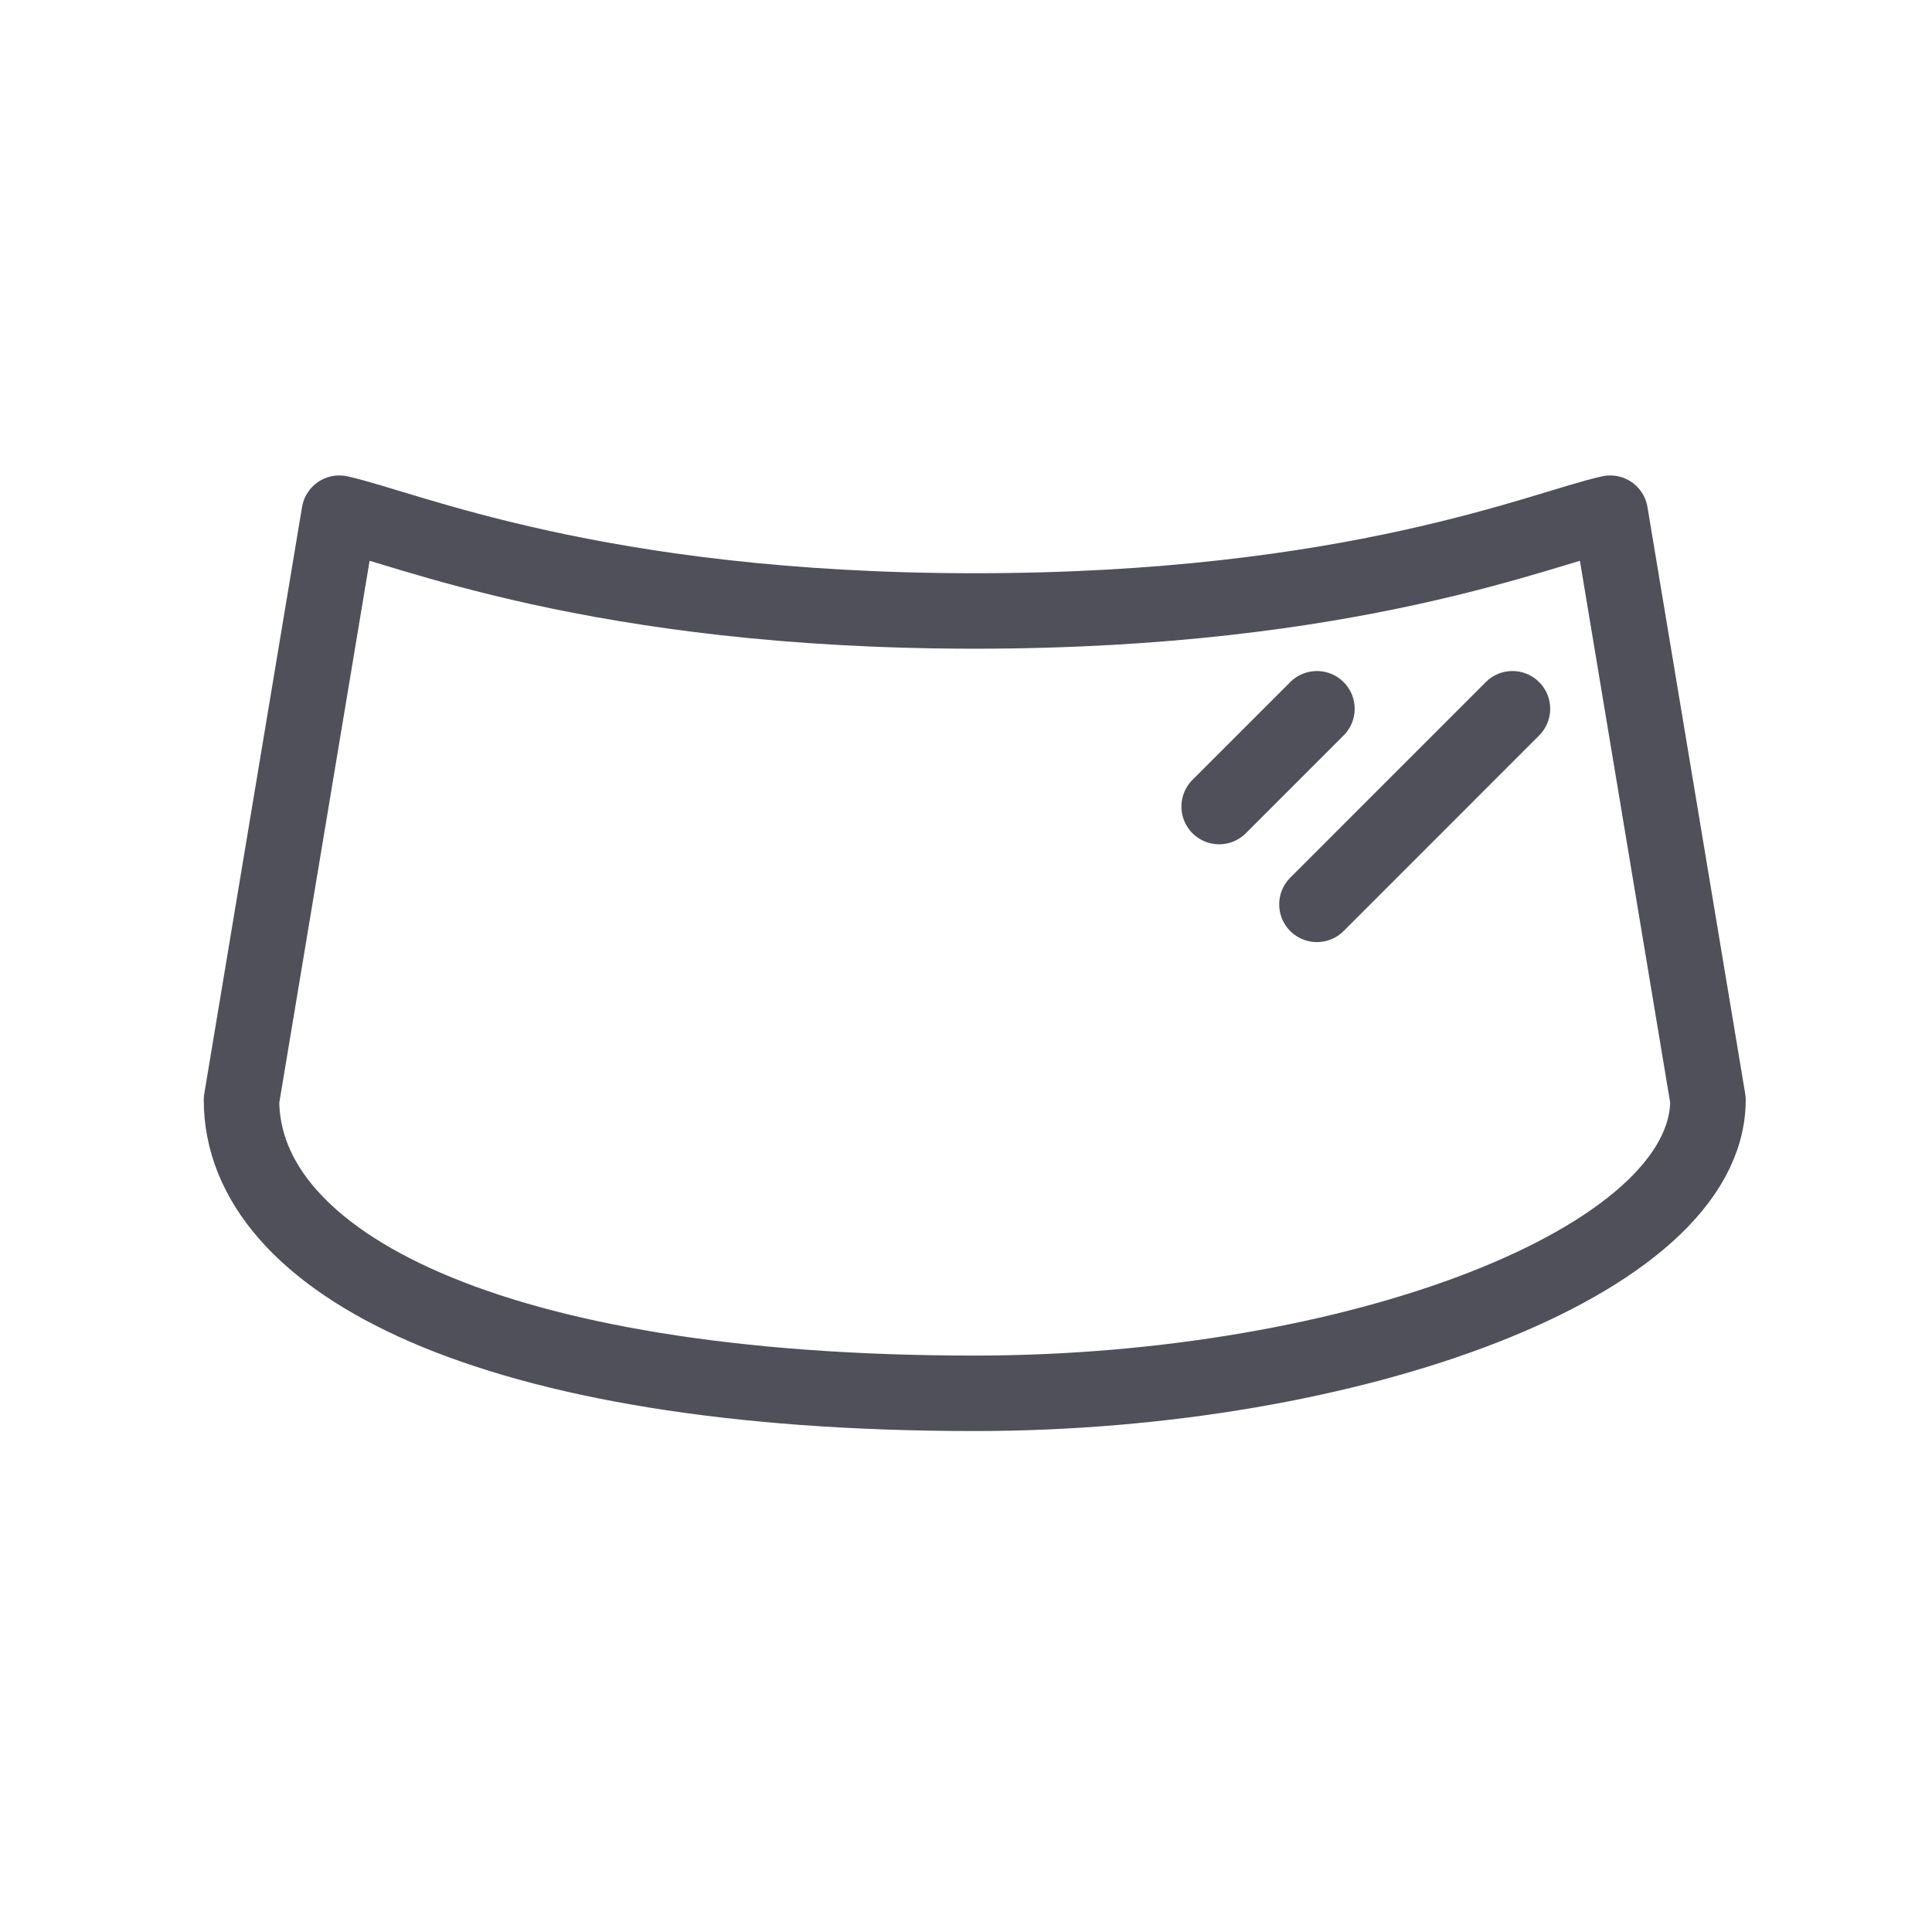 <?xml version="1.0" encoding="UTF-8"?>
<svg width="64px" height="64px" viewBox="0 0 64 64" version="1.1" xmlns="http://www.w3.org/2000/svg" xmlns:xlink="http://www.w3.org/1999/xlink">
    <title>Icons / Vehicle / Windscreen</title>
    <defs>
        <filter color-interpolation-filters="auto" id="filter-1">
            <feColorMatrix in="SourceGraphic" type="matrix" values="0 0 0 0 0.157 0 0 0 0 0.204 0 0 0 0 0.325 0 0 0 1 0"></feColorMatrix>
        </filter>
    </defs>
    <g id="Icons-/-Vehicle-/-Windscreen" stroke="none" stroke-width="1" fill="none" fill-rule="evenodd" stroke-linecap="round" stroke-linejoin="round">
        <g filter="url(#filter-1)" id="Group-44">
            <g transform="translate(8, 17)">
                <line x1="42.102" y1="6.479" x2="35.625" y2="12.958" id="Stroke-136" stroke="#50505A" stroke-width="2.5"></line>
                <line x1="35.625" y1="6.479" x2="32.386" y2="9.718" id="Stroke-137" stroke="#50505A" stroke-width="2.5"></line>
                <path d="M3.239,0 L0,19.437 C0,24.809 8.179,29.155 24.29,29.155 C36.82,29.155 48.579,24.809 48.579,19.437 L45.341,0 C43.163,0.473 36.82,3.239 24.29,3.239 C11.759,3.239 5.416,0.473 3.239,0 Z" id="Stroke-138" stroke="#50505A" stroke-width="2.5"></path>
            </g>
        </g>
    </g>
</svg>
